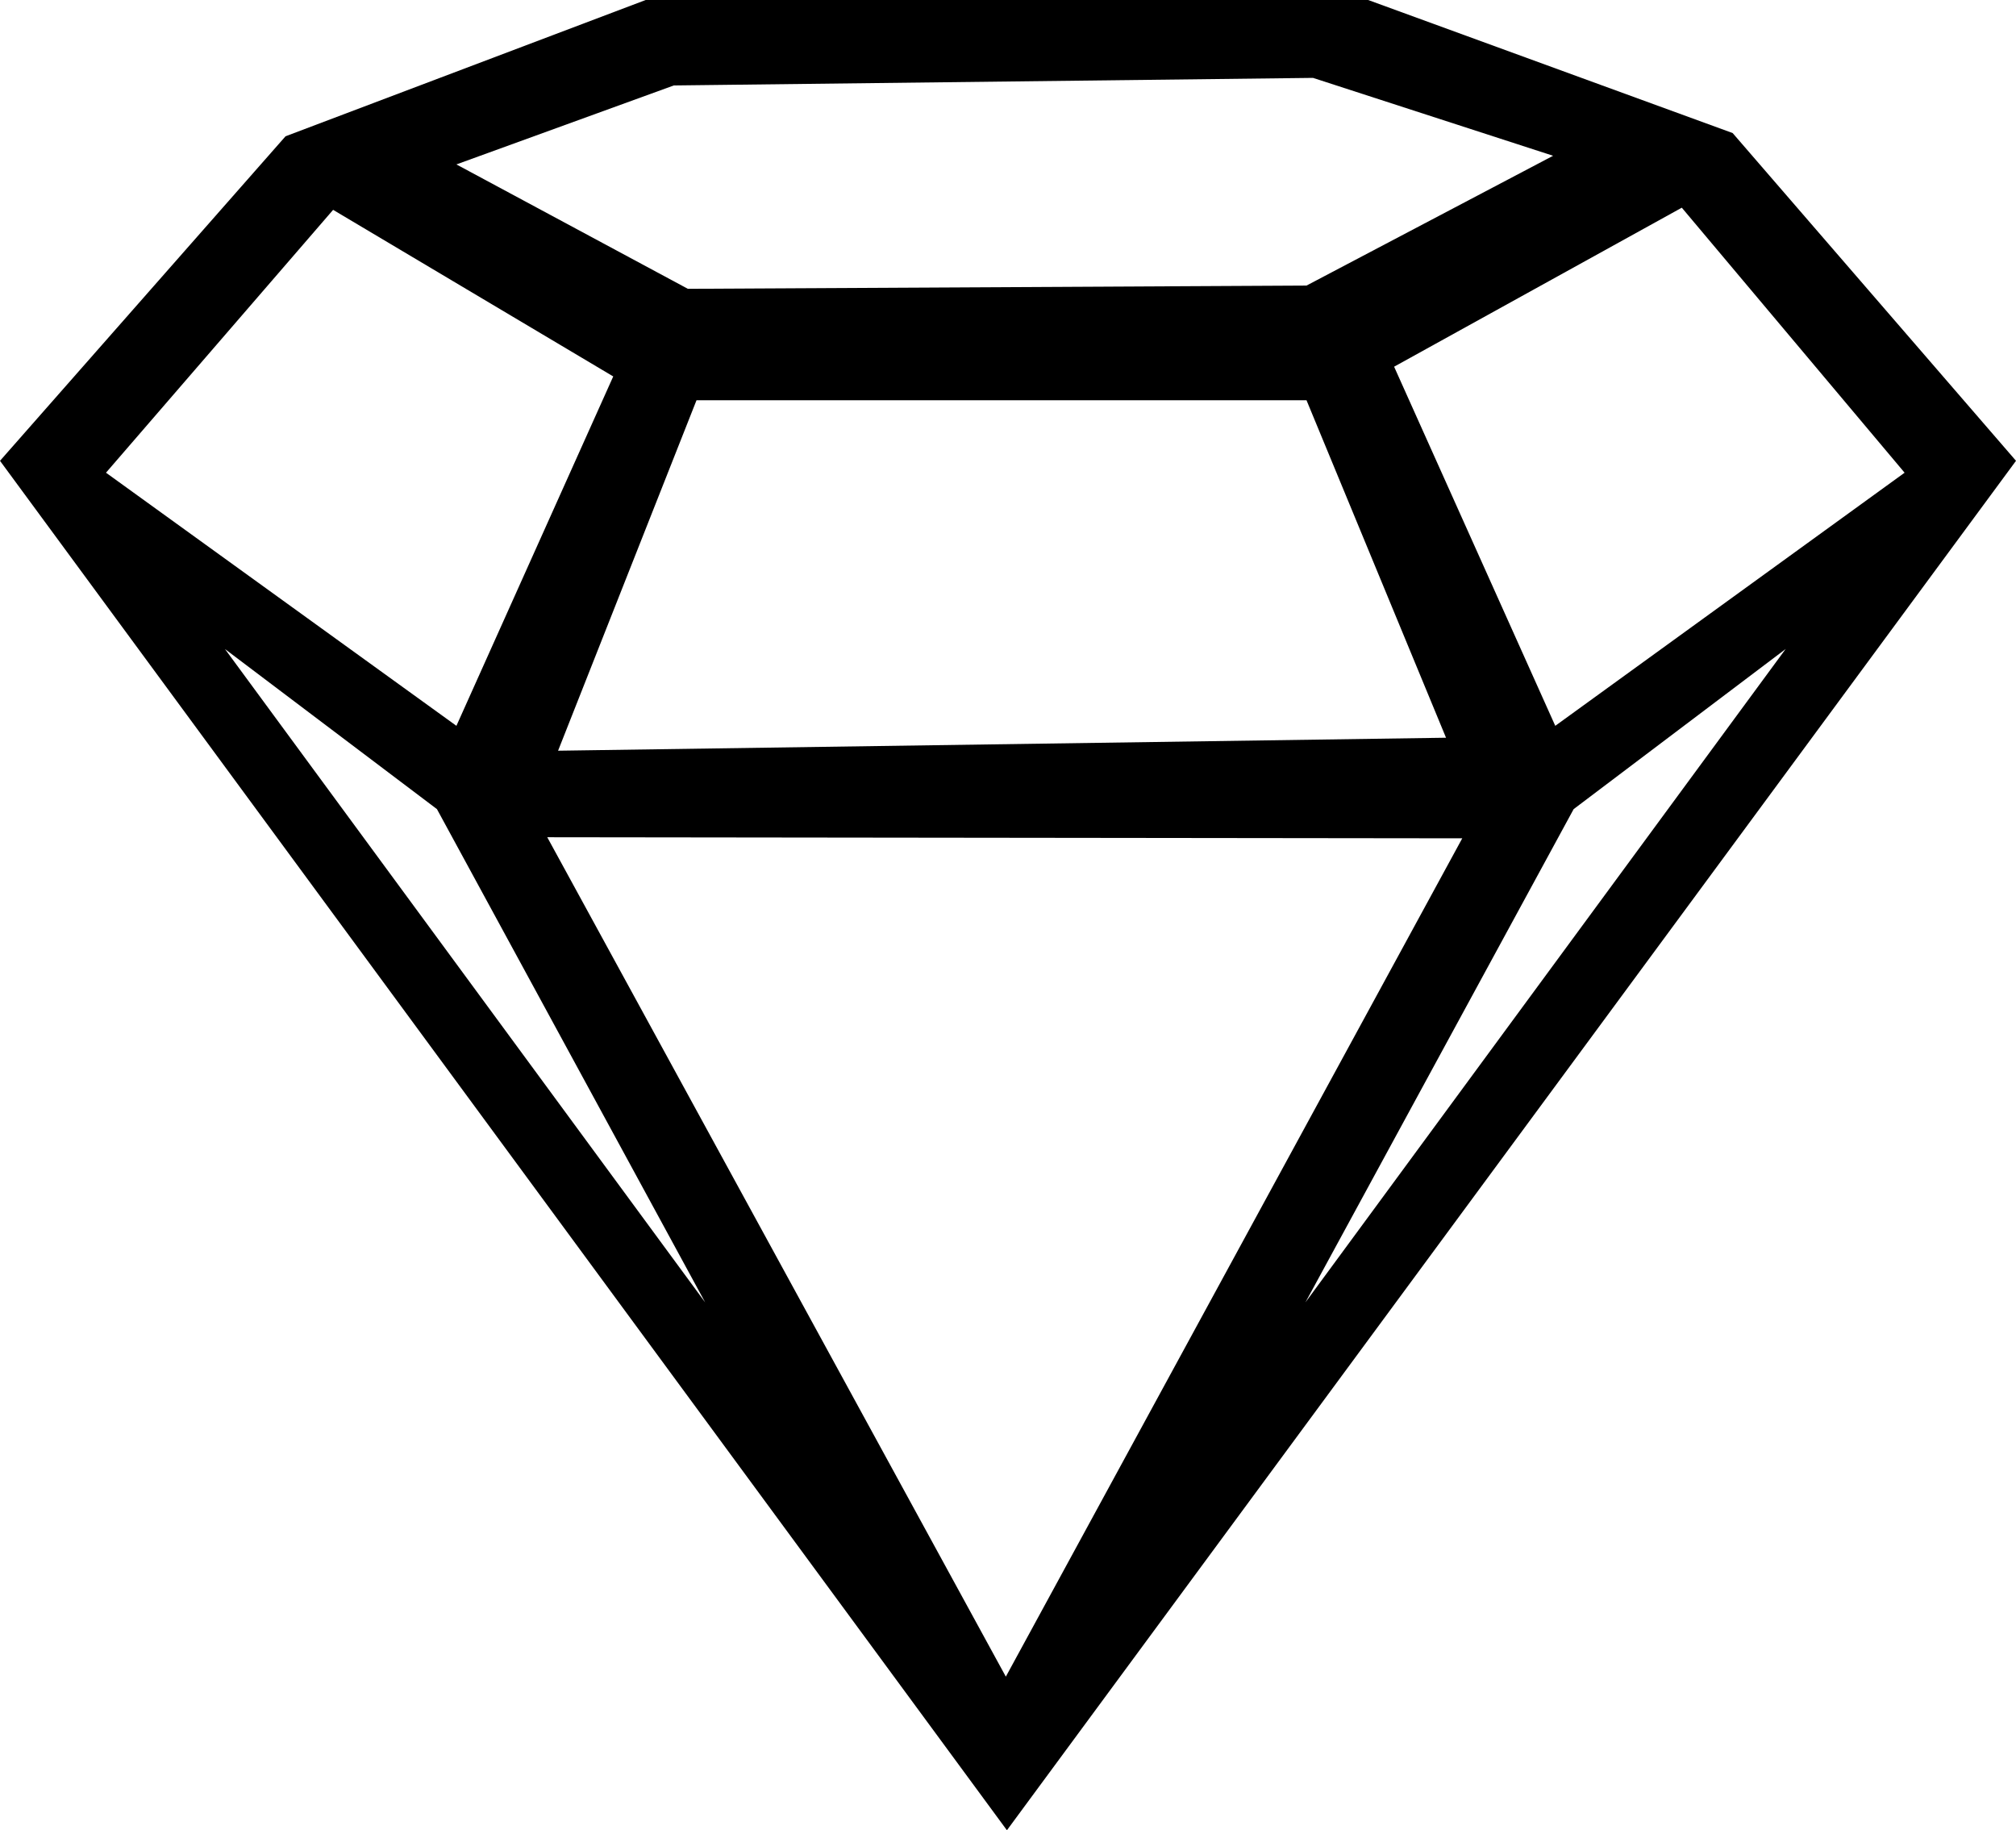 <svg version="1.1"
   xmlns="http://www.w3.org/2000/svg" xmlns:xlink="http://www.w3.org/1999/xlink" xmlns:a="http://ns.adobe.com/AdobeSVGViewerExtensions/3.0/"
   x="0px" y="0px" width="186.4px" height="169.2px" viewBox="0 0 186.4 169.2" style="enable-background:new 0 0 186.4 169.2;"
   xml:space="preserve">
<defs>
</defs>
<path class="skitch-0 fixed-colors-svg" d="M160.2,12.3L126.5,0H59.7L26.4,12.6L0,42.6l93.1,126.6l93.3-126.6L160.2,12.3z M176.1,43.7l-32.3,23.4
  l-14.9-33.2l26.6-14.7L176.1,43.7z M133.7,68.2l-82.1,1.2L64.4,37h56.4L133.7,68.2z M62.3,7.9l59.1-0.7l22.2,7.2l-22.8,12l-57.2,0.3
  L42.2,15.2L62.3,7.9z M30.8,19.4l25.9,15.4L42.2,67.1L9.8,43.7L30.8,19.4z M20.8,60l19.6,14.8l24.8,45.6L20.8,60z M93,155L50.6,77.4
  l84.6,0.1L93,155z M120.7,120.4l24.8-45.6L165.1,60L120.7,120.4z"/>
</svg>
